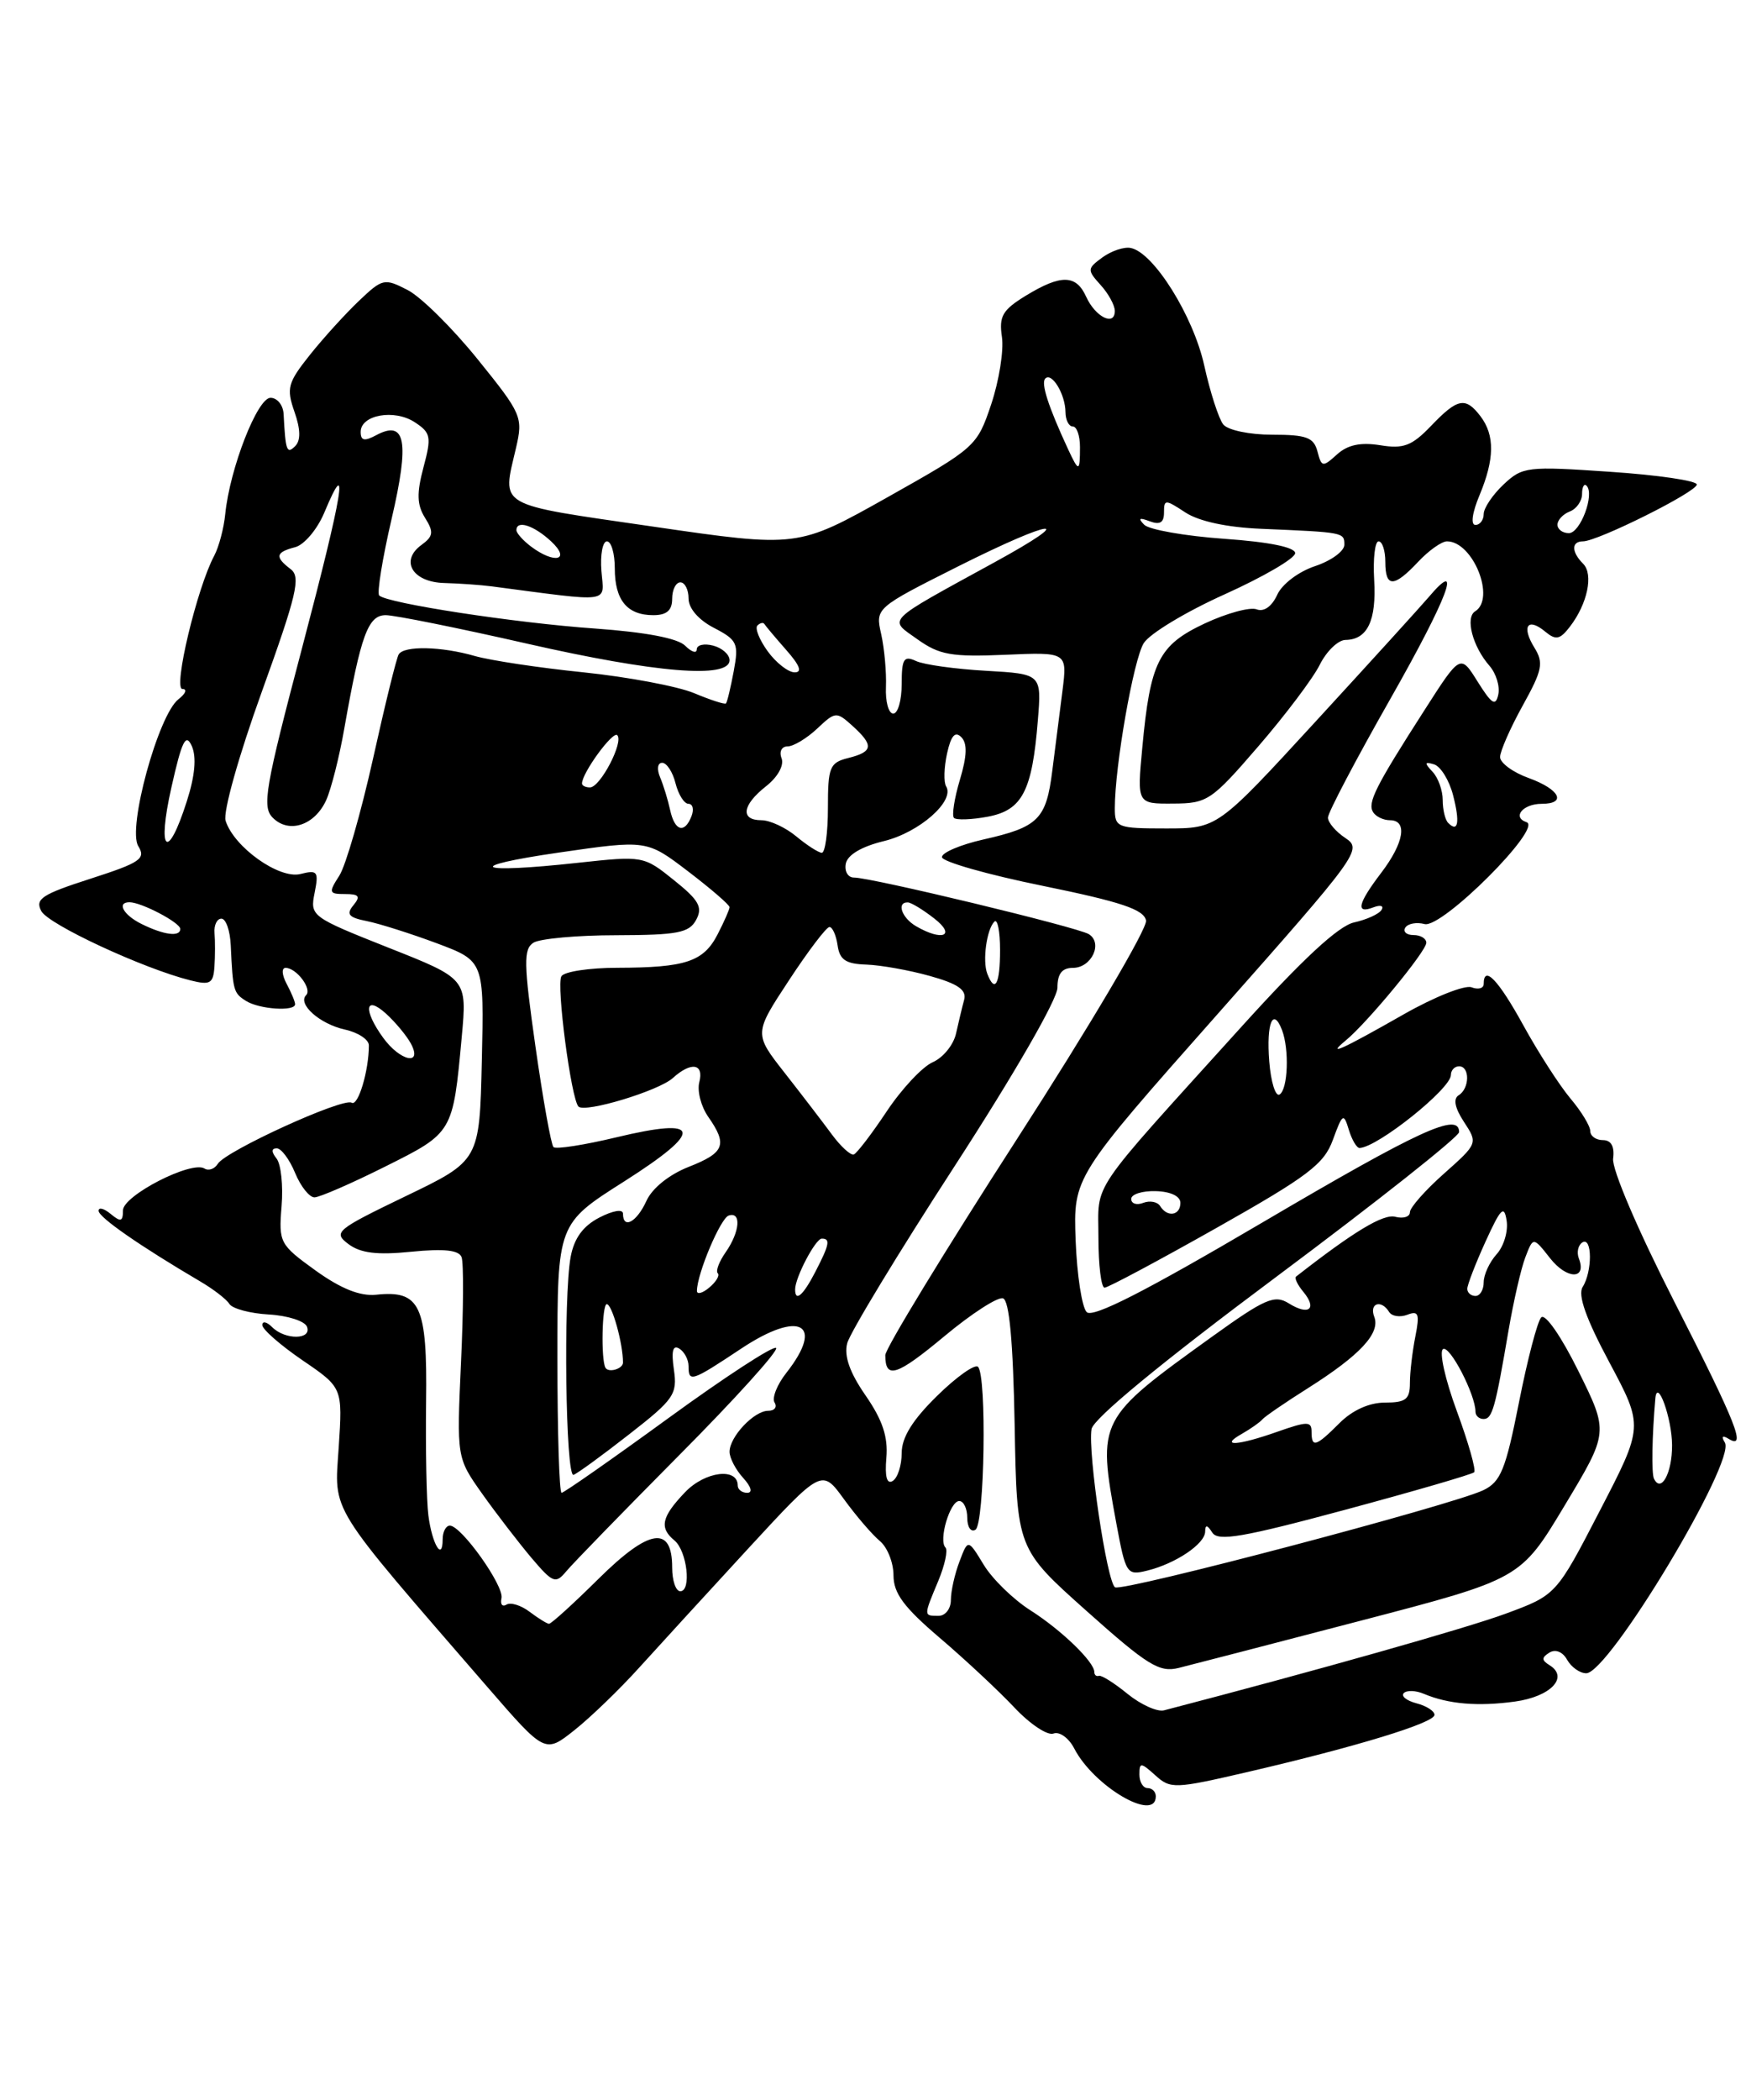 <?xml version="1.0" encoding="UTF-8" standalone="no"?>
<!DOCTYPE svg PUBLIC "-//W3C//DTD SVG 1.1//EN" "http://www.w3.org/Graphics/SVG/1.1/DTD/svg11.dtd" >
<svg xmlns="http://www.w3.org/2000/svg" xmlns:xlink="http://www.w3.org/1999/xlink" version="1.1" viewBox="0 0 213 256">
 <g >
 <path fill="currentColor"
d=" M 141.00 219.00 C 141.00 218.45 140.55 218.00 140.00 218.00 C 139.45 218.00 139.00 217.26 139.00 216.35 C 139.00 214.84 139.17 214.85 140.94 216.44 C 142.79 218.12 143.30 218.10 152.19 216.04 C 165.49 212.95 175.00 210.05 175.00 209.07 C 175.00 208.61 174.01 207.97 172.79 207.66 C 171.58 207.34 170.89 206.78 171.25 206.42 C 171.62 206.05 172.72 206.09 173.71 206.51 C 176.68 207.76 180.27 208.07 184.81 207.45 C 189.17 206.85 191.42 204.50 189.04 203.02 C 188.05 202.41 188.04 202.09 189.02 201.48 C 189.76 201.03 190.64 201.38 191.18 202.36 C 191.69 203.26 192.74 204.00 193.51 204.00 C 196.27 204.00 211.82 178.13 210.42 175.87 C 209.96 175.13 210.12 174.96 210.85 175.40 C 213.13 176.82 211.87 173.62 204.25 158.69 C 199.82 150.00 196.62 142.54 196.79 141.25 C 196.98 139.77 196.55 139.00 195.54 139.00 C 194.69 139.00 194.00 138.50 194.00 137.89 C 194.00 137.29 192.91 135.49 191.57 133.91 C 190.24 132.32 187.66 128.32 185.84 125.01 C 182.79 119.46 181.00 117.59 181.00 119.97 C 181.00 120.50 180.33 120.68 179.52 120.37 C 178.71 120.06 175.00 121.53 171.27 123.65 C 163.61 128.01 161.76 128.84 164.16 126.86 C 166.81 124.68 174.00 115.97 174.00 114.94 C 174.00 114.42 173.30 114.00 172.44 114.00 C 171.58 114.00 171.13 113.59 171.44 113.09 C 171.75 112.60 172.81 112.40 173.79 112.66 C 175.92 113.21 188.24 100.91 186.23 100.24 C 184.43 99.64 185.78 98.00 188.06 98.00 C 191.17 98.00 190.30 96.24 186.50 94.86 C 184.57 94.17 183.00 93.01 183.00 92.30 C 183.00 91.59 184.24 88.77 185.75 86.04 C 188.16 81.70 188.34 80.82 187.18 78.95 C 185.58 76.36 186.36 75.22 188.51 77.01 C 189.80 78.08 190.31 77.98 191.52 76.40 C 193.66 73.62 194.42 70.02 193.13 68.73 C 191.69 67.29 191.68 66.00 193.11 66.00 C 194.91 66.00 207.00 59.97 207.00 59.07 C 207.00 58.61 202.24 57.91 196.42 57.52 C 186.29 56.83 185.74 56.89 183.42 59.07 C 182.09 60.32 181.00 61.95 181.00 62.67 C 181.00 63.40 180.54 64.00 179.99 64.00 C 179.39 64.00 179.60 62.50 180.49 60.38 C 182.33 55.97 182.37 53.07 180.61 50.75 C 178.78 48.35 177.82 48.54 174.58 51.92 C 172.24 54.36 171.22 54.75 168.37 54.28 C 165.97 53.90 164.40 54.23 163.10 55.41 C 161.36 56.98 161.22 56.96 160.72 55.04 C 160.27 53.33 159.38 53.00 155.22 53.00 C 152.45 53.00 149.80 52.45 149.23 51.75 C 148.68 51.06 147.63 47.83 146.91 44.56 C 145.57 38.50 140.72 30.76 137.93 30.23 C 137.12 30.07 135.58 30.59 134.49 31.38 C 132.62 32.75 132.61 32.91 134.26 34.74 C 135.22 35.79 136.00 37.22 136.00 37.91 C 136.00 39.83 133.63 38.65 132.51 36.19 C 131.28 33.46 129.44 33.43 125.14 36.05 C 122.30 37.79 121.85 38.55 122.23 41.09 C 122.47 42.73 121.88 46.42 120.92 49.29 C 119.19 54.43 119.02 54.58 108.24 60.64 C 97.32 66.77 97.32 66.77 79.66 64.20 C 60.33 61.39 61.25 61.92 62.95 54.61 C 63.82 50.85 63.66 50.47 58.27 43.80 C 55.20 40.00 51.36 36.20 49.73 35.36 C 46.90 33.90 46.66 33.95 43.80 36.67 C 42.16 38.23 39.46 41.19 37.81 43.26 C 35.10 46.66 34.92 47.33 35.92 50.20 C 36.67 52.34 36.70 53.70 36.01 54.39 C 34.99 55.41 34.83 54.98 34.60 50.50 C 34.55 49.40 33.83 48.50 33.00 48.50 C 31.40 48.50 28.04 57.11 27.48 62.66 C 27.31 64.40 26.70 66.69 26.13 67.76 C 24.03 71.68 21.09 84.00 22.25 84.00 C 22.87 84.00 22.66 84.56 21.77 85.25 C 19.31 87.16 15.52 101.00 16.87 103.16 C 17.82 104.69 17.13 105.17 11.04 107.13 C 5.10 109.04 4.25 109.60 5.04 111.08 C 5.92 112.72 17.48 118.09 23.25 119.53 C 25.64 120.13 26.02 119.91 26.16 117.86 C 26.25 116.56 26.25 114.71 26.17 113.75 C 26.09 112.79 26.47 112.00 27.01 112.00 C 27.56 112.00 28.07 113.46 28.15 115.25 C 28.41 120.82 28.48 121.06 30.01 122.03 C 31.63 123.05 36.00 123.35 36.00 122.43 C 36.00 122.12 35.53 121.00 34.96 119.93 C 34.39 118.86 34.33 118.00 34.84 118.00 C 36.16 118.00 38.10 120.57 37.35 121.32 C 36.26 122.40 39.00 124.84 42.07 125.52 C 43.68 125.87 45.00 126.74 45.00 127.45 C 45.00 130.54 43.69 134.92 42.90 134.44 C 41.85 133.79 27.54 140.31 26.57 141.89 C 26.18 142.52 25.45 142.78 24.94 142.46 C 23.34 141.48 15.00 145.76 15.00 147.57 C 15.00 148.94 14.73 149.02 13.50 148.00 C 12.68 147.32 12.01 147.15 12.03 147.63 C 12.06 148.43 17.13 151.94 24.41 156.22 C 26.02 157.16 27.63 158.40 27.98 158.97 C 28.34 159.55 30.51 160.13 32.80 160.26 C 35.09 160.39 37.18 161.06 37.45 161.75 C 38.07 163.35 34.79 163.39 33.20 161.80 C 32.54 161.14 32.00 161.03 32.00 161.55 C 32.00 162.07 34.21 164.00 36.90 165.84 C 41.80 169.18 41.80 169.18 41.32 176.46 C 40.79 184.57 39.81 183.00 59.49 205.71 C 66.49 213.78 66.49 213.78 70.06 210.95 C 72.02 209.40 75.59 205.96 77.98 203.31 C 80.37 200.67 86.36 194.13 91.29 188.78 C 100.26 179.06 100.26 179.06 102.96 182.78 C 104.45 184.83 106.42 187.12 107.33 187.87 C 108.25 188.63 109.00 190.51 109.00 192.06 C 109.00 194.25 110.26 195.95 114.65 199.69 C 117.75 202.33 121.85 206.16 123.75 208.18 C 125.65 210.20 127.80 211.63 128.52 211.35 C 129.25 211.07 130.39 211.89 131.05 213.17 C 133.44 217.80 141.00 222.22 141.00 219.00 Z  M 137.56 206.52 C 135.95 205.20 134.37 204.21 134.06 204.31 C 133.75 204.42 133.50 204.21 133.50 203.85 C 133.50 202.61 129.47 198.72 125.71 196.33 C 123.63 195.01 121.06 192.51 120.01 190.78 C 118.09 187.62 118.09 187.62 117.05 190.38 C 116.47 191.89 116.00 194.00 116.00 195.07 C 116.00 196.13 115.33 197.00 114.50 197.00 C 112.66 197.00 112.66 197.05 114.46 192.75 C 115.26 190.83 115.66 188.99 115.34 188.67 C 114.47 187.80 115.89 183.00 117.02 183.00 C 117.56 183.00 118.00 183.93 118.00 185.06 C 118.00 186.19 118.45 186.84 119.00 186.50 C 120.11 185.81 120.40 167.73 119.31 166.64 C 118.93 166.27 116.68 167.86 114.31 170.19 C 111.31 173.13 110.00 175.25 110.00 177.15 C 110.00 178.65 109.51 180.18 108.91 180.55 C 108.19 181.00 107.93 180.05 108.13 177.73 C 108.35 175.18 107.66 173.12 105.60 170.14 C 103.67 167.36 102.95 165.33 103.35 163.78 C 103.66 162.53 109.56 152.80 116.46 142.17 C 123.73 130.96 129.00 121.82 129.00 120.42 C 129.00 118.71 129.56 118.00 130.89 118.00 C 133.16 118.00 134.58 114.98 132.83 113.89 C 131.45 113.04 106.28 106.98 104.18 106.99 C 103.45 107.00 103.00 106.23 103.18 105.30 C 103.39 104.22 105.11 103.20 107.85 102.54 C 112.15 101.49 116.52 97.65 115.42 95.87 C 115.11 95.37 115.16 93.57 115.53 91.88 C 116.01 89.70 116.51 89.11 117.27 89.87 C 118.02 90.62 117.98 92.14 117.10 95.07 C 116.42 97.34 116.10 99.43 116.38 99.72 C 116.67 100.00 118.52 99.94 120.50 99.57 C 124.71 98.78 125.92 96.46 126.61 87.83 C 127.07 82.17 127.07 82.17 120.28 81.78 C 116.55 81.57 112.71 81.04 111.75 80.59 C 110.26 79.90 110.00 80.32 110.00 83.39 C 110.00 85.38 109.54 87.00 108.97 87.00 C 108.40 87.00 108.00 85.54 108.08 83.75 C 108.15 81.96 107.89 79.07 107.50 77.32 C 106.78 74.13 106.78 74.13 116.99 69.00 C 128.57 63.20 131.71 62.87 121.33 68.55 C 107.79 75.97 108.35 75.40 111.92 77.94 C 114.60 79.85 116.07 80.11 122.62 79.83 C 130.21 79.50 130.21 79.50 129.61 84.25 C 129.27 86.86 128.72 91.24 128.37 93.98 C 127.63 99.88 126.68 100.84 119.96 102.35 C 117.17 102.98 114.89 103.95 114.91 104.50 C 114.93 105.05 120.46 106.63 127.21 108.00 C 136.79 109.96 139.55 110.88 139.81 112.23 C 139.99 113.18 132.91 125.16 124.07 138.86 C 115.23 152.56 108.00 164.42 108.00 165.22 C 108.00 168.20 109.38 167.76 115.22 162.90 C 118.52 160.15 121.73 158.08 122.36 158.29 C 123.13 158.54 123.59 163.55 123.78 173.74 C 124.05 188.82 124.05 188.82 132.57 196.42 C 140.00 203.05 141.43 203.93 143.79 203.35 C 145.28 202.98 155.28 200.39 166.00 197.59 C 185.50 192.50 185.50 192.50 190.87 183.56 C 196.25 174.62 196.25 174.62 192.56 167.17 C 190.48 162.96 188.51 160.11 188.02 160.61 C 187.55 161.10 186.33 165.78 185.30 171.00 C 183.68 179.17 183.08 180.66 180.96 181.68 C 177.16 183.50 136.96 194.09 136.03 193.52 C 135.04 192.91 132.69 177.09 133.16 174.23 C 133.38 172.96 141.65 166.14 155.75 155.63 C 167.99 146.50 178.00 138.58 178.00 138.02 C 178.00 135.55 173.23 137.74 154.06 149.01 C 139.69 157.46 133.31 160.71 132.57 159.97 C 131.99 159.39 131.38 155.44 131.22 151.21 C 130.94 143.50 130.94 143.50 148.61 123.55 C 165.76 104.18 166.22 103.56 164.14 102.18 C 162.96 101.40 162.00 100.27 162.00 99.68 C 162.00 99.08 165.42 92.58 169.60 85.23 C 176.63 72.86 178.55 67.77 174.28 72.81 C 173.30 73.96 167.10 80.78 160.51 87.95 C 148.52 101.00 148.52 101.00 142.26 101.00 C 136.28 101.00 136.00 100.89 136.00 98.54 C 136.00 93.41 138.28 80.41 139.53 78.41 C 140.25 77.25 144.70 74.57 149.42 72.45 C 154.14 70.32 158.00 68.07 158.00 67.44 C 158.00 66.72 154.82 66.07 149.34 65.69 C 144.57 65.35 140.19 64.58 139.59 63.98 C 138.80 63.18 138.98 63.07 140.25 63.55 C 141.50 64.02 142.00 63.72 142.00 62.49 C 142.00 60.86 142.14 60.86 144.61 62.48 C 146.26 63.56 149.69 64.30 153.86 64.47 C 163.98 64.90 164.00 64.90 164.00 66.42 C 164.00 67.20 162.39 68.37 160.43 69.02 C 158.42 69.69 156.40 71.21 155.81 72.52 C 155.16 73.94 154.19 74.63 153.30 74.29 C 152.50 73.98 149.65 74.76 146.97 76.01 C 141.35 78.65 140.32 80.68 139.35 91.18 C 138.71 98.00 138.71 98.00 143.11 97.97 C 147.29 97.95 147.79 97.62 153.50 91.00 C 156.80 87.18 160.18 82.70 161.00 81.05 C 161.82 79.40 163.23 78.04 164.13 78.02 C 166.82 77.99 167.93 75.66 167.64 70.70 C 167.49 68.11 167.73 66.00 168.18 66.00 C 168.63 66.00 169.00 67.12 169.00 68.50 C 169.00 71.66 170.03 71.66 173.00 68.50 C 174.29 67.12 175.88 66.00 176.52 66.00 C 179.69 66.00 182.49 72.96 179.96 74.53 C 178.72 75.29 179.65 78.83 181.71 81.18 C 182.51 82.10 183.00 83.67 182.78 84.68 C 182.46 86.15 181.99 85.86 180.27 83.12 C 178.16 79.73 178.16 79.73 173.75 86.62 C 167.78 95.92 166.80 97.87 167.51 99.02 C 167.85 99.56 168.77 100.00 169.56 100.00 C 171.74 100.00 171.29 102.75 168.50 106.41 C 165.63 110.18 165.34 111.47 167.55 110.62 C 168.41 110.29 168.85 110.43 168.54 110.93 C 168.23 111.44 166.72 112.12 165.19 112.46 C 163.28 112.88 158.89 116.95 151.35 125.29 C 132.56 146.06 134.00 143.94 134.00 150.88 C 134.00 154.25 134.34 157.00 134.75 156.99 C 135.16 156.99 141.32 153.70 148.43 149.69 C 159.60 143.39 161.53 141.92 162.61 138.95 C 163.78 135.74 163.92 135.66 164.55 137.75 C 164.93 138.99 165.52 139.98 165.87 139.96 C 168.11 139.84 177.00 132.73 177.00 131.06 C 177.00 130.48 177.45 130.00 178.00 130.00 C 179.33 130.00 179.29 132.71 177.95 133.53 C 177.25 133.96 177.48 135.08 178.60 136.79 C 180.30 139.38 180.28 139.42 176.15 143.09 C 173.87 145.11 172.00 147.23 172.00 147.79 C 172.00 148.35 171.20 148.60 170.22 148.35 C 168.76 147.96 165.15 150.14 158.11 155.64 C 157.89 155.81 158.29 156.65 159.00 157.50 C 160.73 159.59 159.66 160.43 157.22 158.90 C 155.48 157.82 154.33 158.32 147.87 162.96 C 133.91 173.00 133.86 173.09 136.18 185.70 C 137.33 191.89 137.46 192.10 139.93 191.49 C 143.41 190.64 147.00 188.23 147.02 186.73 C 147.03 185.85 147.28 185.89 147.89 186.85 C 148.59 187.95 151.61 187.43 164.06 184.08 C 172.49 181.81 179.59 179.75 179.84 179.49 C 180.09 179.24 179.14 175.88 177.72 172.03 C 176.30 168.18 175.54 164.78 176.04 164.48 C 176.86 163.97 180.00 170.03 180.00 172.12 C 180.00 172.60 180.44 173.00 180.98 173.00 C 182.05 173.00 182.40 171.75 184.04 162.15 C 184.64 158.66 185.55 154.67 186.08 153.29 C 187.04 150.78 187.04 150.78 189.10 153.40 C 191.15 156.01 193.61 156.03 192.61 153.43 C 192.32 152.68 192.52 151.80 193.04 151.47 C 194.25 150.73 194.27 155.02 193.07 156.91 C 192.46 157.89 193.48 160.77 196.34 166.11 C 200.50 173.90 200.50 173.90 195.17 184.18 C 189.85 194.46 189.85 194.46 183.67 196.74 C 178.83 198.52 160.66 203.66 142.00 208.52 C 141.18 208.73 139.18 207.83 137.56 206.52 Z  M 64.60 196.50 C 63.56 195.71 62.29 195.32 61.79 195.63 C 61.28 195.94 61.01 195.59 61.18 194.85 C 61.52 193.36 56.28 186.00 54.88 186.00 C 54.40 186.00 54.00 186.75 54.00 187.67 C 54.00 190.42 52.71 188.26 52.26 184.76 C 52.03 182.97 51.91 176.74 51.98 170.92 C 52.14 159.14 51.27 157.28 45.89 157.85 C 43.93 158.05 41.61 157.13 38.50 154.90 C 34.12 151.74 33.99 151.50 34.35 147.07 C 34.56 144.56 34.28 141.94 33.74 141.25 C 33.09 140.43 33.10 140.00 33.76 140.00 C 34.31 140.00 35.32 141.35 36.00 143.00 C 36.68 144.65 37.75 145.99 38.37 145.98 C 38.99 145.97 42.87 144.29 46.98 142.23 C 55.28 138.09 55.25 138.13 56.33 126.42 C 56.98 119.33 56.98 119.33 47.39 115.54 C 37.97 111.80 37.81 111.69 38.38 108.86 C 38.90 106.24 38.74 106.03 36.64 106.56 C 34.05 107.20 28.54 103.28 27.52 100.06 C 27.19 99.02 29.12 92.14 31.93 84.36 C 36.21 72.50 36.72 70.34 35.46 69.39 C 33.50 67.90 33.62 67.33 36.01 66.71 C 37.12 66.42 38.72 64.52 39.57 62.48 C 42.67 55.06 41.85 60.04 36.87 78.92 C 32.34 96.07 31.94 98.37 33.28 99.70 C 35.24 101.67 38.39 100.63 39.79 97.56 C 40.39 96.24 41.39 92.32 42.00 88.83 C 44.02 77.40 44.90 75.00 47.06 75.00 C 48.15 75.00 55.90 76.56 64.29 78.47 C 79.99 82.04 89.00 82.78 89.00 80.49 C 89.00 79.80 88.10 79.00 87.00 78.71 C 85.90 78.42 85.00 78.63 85.00 79.17 C 85.00 79.70 84.36 79.50 83.58 78.72 C 82.67 77.81 78.74 77.07 72.60 76.63 C 62.84 75.95 47.22 73.55 46.26 72.60 C 45.97 72.30 46.65 68.11 47.77 63.28 C 49.98 53.80 49.49 51.13 45.89 53.06 C 44.45 53.83 44.00 53.73 44.00 52.65 C 44.00 50.58 48.11 49.84 50.60 51.48 C 52.56 52.76 52.66 53.25 51.66 56.98 C 50.82 60.13 50.86 61.55 51.85 63.13 C 52.94 64.87 52.87 65.38 51.40 66.45 C 48.76 68.38 50.34 70.99 54.22 71.08 C 56.02 71.13 58.62 71.31 60.00 71.49 C 74.88 73.44 73.68 73.61 73.37 69.62 C 73.21 67.63 73.52 66.00 74.04 66.00 C 74.57 66.00 75.00 67.48 75.00 69.30 C 75.00 73.17 76.51 75.00 79.70 75.00 C 81.33 75.00 82.00 74.42 82.00 73.00 C 82.00 71.90 82.45 71.00 83.00 71.00 C 83.55 71.00 84.00 71.89 84.00 72.97 C 84.00 74.17 85.22 75.58 87.10 76.55 C 89.95 78.03 90.14 78.44 89.51 81.83 C 89.13 83.85 88.71 85.62 88.56 85.76 C 88.42 85.91 86.67 85.34 84.66 84.50 C 82.66 83.67 76.59 82.53 71.19 81.97 C 65.78 81.42 59.82 80.52 57.93 79.98 C 53.83 78.80 49.30 78.70 48.64 79.78 C 48.37 80.20 46.96 85.94 45.50 92.53 C 44.03 99.11 42.19 105.51 41.40 106.75 C 40.06 108.83 40.11 109.00 42.10 109.00 C 43.80 109.00 44.01 109.28 43.11 110.37 C 42.20 111.47 42.53 111.86 44.76 112.30 C 46.30 112.61 50.14 113.83 53.31 115.01 C 59.06 117.17 59.06 117.17 58.78 129.33 C 58.50 141.50 58.50 141.50 49.50 145.83 C 40.98 149.94 40.61 150.24 42.50 151.67 C 43.98 152.78 45.98 153.03 50.17 152.61 C 54.18 152.21 55.99 152.41 56.31 153.27 C 56.57 153.95 56.54 159.72 56.24 166.11 C 55.71 177.72 55.71 177.72 58.82 182.11 C 60.53 184.52 63.23 188.02 64.80 189.89 C 67.45 193.01 67.78 193.14 69.08 191.57 C 69.86 190.63 76.07 184.25 82.88 177.39 C 89.69 170.54 95.00 164.66 94.68 164.34 C 94.36 164.02 88.45 167.87 81.56 172.88 C 74.66 177.90 68.79 182.00 68.51 182.00 C 68.23 182.00 68.00 174.62 68.00 165.60 C 68.00 149.20 68.00 149.20 76.14 144.04 C 85.94 137.81 85.65 136.15 75.19 138.66 C 71.26 139.60 67.81 140.14 67.52 139.85 C 67.23 139.56 66.24 134.04 65.32 127.58 C 63.88 117.45 63.85 115.71 65.08 114.93 C 65.86 114.44 70.42 114.02 75.21 114.02 C 82.68 114.00 84.07 113.73 84.93 112.14 C 85.75 110.60 85.27 109.75 82.21 107.30 C 78.53 104.34 78.44 104.33 70.50 105.19 C 57.97 106.56 56.32 105.66 68.20 103.94 C 78.90 102.39 78.90 102.39 83.95 106.24 C 86.73 108.36 89.00 110.32 89.00 110.60 C 89.00 110.87 88.34 112.37 87.54 113.92 C 85.82 117.25 83.65 117.97 75.31 117.99 C 71.90 117.99 68.83 118.46 68.49 119.02 C 67.84 120.06 69.68 134.01 70.57 134.91 C 71.37 135.71 80.34 133.00 82.07 131.44 C 84.31 129.41 85.90 129.65 85.31 131.94 C 85.03 133.00 85.52 134.90 86.40 136.16 C 88.78 139.56 88.40 140.54 84.02 142.26 C 81.63 143.20 79.56 144.86 78.86 146.41 C 77.68 149.00 76.00 149.91 76.00 147.97 C 76.00 147.38 74.79 147.58 73.12 148.44 C 71.13 149.47 70.05 150.95 69.62 153.21 C 68.71 158.12 69.00 180.17 69.97 179.81 C 70.44 179.64 73.49 177.42 76.75 174.87 C 82.22 170.61 82.65 169.99 82.21 166.98 C 81.88 164.71 82.08 163.93 82.87 164.42 C 83.49 164.80 84.00 165.77 84.00 166.56 C 84.00 168.57 84.35 168.45 90.45 164.40 C 97.55 159.69 100.65 161.36 95.94 167.36 C 94.80 168.80 94.15 170.44 94.49 170.99 C 94.84 171.55 94.49 172.00 93.71 172.00 C 91.99 172.00 89.00 175.17 89.00 177.00 C 89.00 177.74 89.74 179.17 90.65 180.17 C 91.65 181.27 91.85 182.00 91.15 182.00 C 90.52 182.00 90.00 181.60 90.00 181.12 C 90.00 178.88 86.01 179.38 83.58 181.92 C 80.70 184.93 80.40 186.26 82.28 187.81 C 83.82 189.09 84.38 194.00 82.99 194.00 C 82.44 194.00 82.00 192.70 82.00 191.11 C 82.00 185.93 79.21 186.36 73.04 192.46 C 69.96 195.51 67.23 197.99 66.97 197.97 C 66.71 197.95 65.65 197.29 64.60 196.50 Z  M 201.77 180.27 C 201.46 179.63 201.54 175.04 201.94 170.50 C 202.17 167.92 203.97 172.94 203.98 176.19 C 204.00 179.58 202.64 182.08 201.77 180.27 Z  M 151.50 174.81 C 152.60 174.18 153.72 173.39 154.00 173.05 C 154.28 172.71 156.80 170.98 159.61 169.21 C 165.94 165.20 168.42 162.53 167.65 160.54 C 167.01 158.87 168.51 158.39 169.47 159.96 C 169.80 160.48 170.80 160.63 171.69 160.29 C 173.06 159.76 173.21 160.18 172.66 162.96 C 172.30 164.77 172.00 167.32 172.00 168.62 C 172.00 170.61 171.49 171.00 168.95 171.00 C 167.04 171.00 164.98 171.93 163.41 173.50 C 160.52 176.39 160.00 176.55 160.00 174.54 C 160.00 173.27 159.49 173.27 155.87 174.54 C 150.99 176.27 148.68 176.40 151.50 174.81 Z  M 73.86 166.75 C 73.30 165.75 73.44 159.00 74.02 159.00 C 74.67 159.00 76.00 163.80 76.00 166.12 C 76.00 166.89 74.23 167.41 73.86 166.75 Z  M 85.02 157.37 C 85.05 155.25 87.89 148.54 88.89 148.20 C 90.47 147.68 90.26 150.18 88.54 152.65 C 87.73 153.80 87.29 154.96 87.56 155.23 C 87.83 155.50 87.36 156.28 86.52 156.98 C 85.69 157.68 85.01 157.85 85.02 157.37 Z  M 97.00 157.20 C 97.00 155.75 99.48 151.02 100.25 151.01 C 101.33 151.00 101.19 151.73 99.47 155.05 C 97.98 157.94 97.00 158.79 97.00 157.20 Z  M 179.00 157.13 C 179.00 156.65 180.00 154.06 181.22 151.38 C 183.09 147.28 183.50 146.87 183.80 148.83 C 184.00 150.12 183.45 151.95 182.58 152.91 C 181.71 153.87 181.00 155.41 181.00 156.33 C 181.00 157.25 180.55 158.00 180.00 158.00 C 179.45 158.00 179.00 157.61 179.00 157.13 Z  M 141.53 147.04 C 141.20 146.52 140.28 146.34 139.47 146.65 C 138.66 146.96 138.00 146.75 138.00 146.17 C 138.00 145.60 139.35 145.17 141.00 145.22 C 142.81 145.27 144.00 145.84 144.00 146.65 C 144.00 148.20 142.40 148.46 141.53 147.04 Z  M 101.49 138.32 C 100.40 136.84 97.81 133.46 95.74 130.82 C 91.97 126.02 91.97 126.02 96.24 119.53 C 98.58 115.96 100.81 113.03 101.18 113.02 C 101.55 113.01 102.00 114.01 102.18 115.25 C 102.43 117.02 103.18 117.52 105.68 117.60 C 107.43 117.66 110.92 118.28 113.45 118.99 C 116.86 119.94 117.94 120.69 117.62 121.89 C 117.38 122.77 116.94 124.62 116.63 126.00 C 116.33 127.38 115.05 128.95 113.79 129.50 C 112.53 130.05 110.00 132.75 108.17 135.50 C 106.34 138.25 104.53 140.61 104.16 140.75 C 103.79 140.89 102.58 139.80 101.49 138.32 Z  M 154.84 129.41 C 154.47 124.75 155.30 122.72 156.40 125.59 C 157.30 127.96 157.12 132.81 156.10 133.44 C 155.61 133.74 155.04 131.93 154.84 129.41 Z  M 46.75 126.53 C 44.29 123.15 44.51 121.25 47.09 123.58 C 48.24 124.63 49.61 126.27 50.13 127.24 C 51.59 129.97 48.83 129.39 46.75 126.53 Z  M 120.44 118.71 C 119.84 117.14 120.36 113.31 121.31 112.36 C 121.69 111.98 122.00 113.54 122.00 115.83 C 122.00 119.99 121.38 121.15 120.44 118.71 Z  M 17.25 112.64 C 15.05 111.55 14.20 110.00 15.80 110.00 C 17.25 110.00 21.98 112.48 21.99 113.25 C 22.00 114.26 19.99 114.00 17.25 112.64 Z  M 111.75 112.92 C 110.00 111.90 109.34 109.98 110.75 110.02 C 111.16 110.03 112.62 110.92 114.00 112.00 C 116.67 114.09 114.96 114.79 111.75 112.92 Z  M 97.14 101.97 C 95.84 100.89 93.93 100.00 92.89 100.00 C 90.28 100.00 90.53 98.16 93.45 95.86 C 94.88 94.74 95.67 93.31 95.35 92.46 C 95.03 91.64 95.35 91.00 96.08 91.00 C 96.79 91.00 98.41 90.03 99.68 88.84 C 101.91 86.74 102.04 86.73 103.99 88.49 C 106.62 90.87 106.53 91.65 103.50 92.41 C 101.21 92.98 101.00 93.51 101.00 98.52 C 101.00 101.53 100.66 103.99 100.25 103.97 C 99.84 103.95 98.44 103.05 97.14 101.97 Z  M 20.91 96.00 C 22.19 90.30 22.67 89.33 23.40 90.96 C 23.99 92.30 23.79 94.58 22.79 97.69 C 20.43 105.09 19.13 103.91 20.91 96.00 Z  M 81.75 98.75 C 81.48 97.51 80.93 95.71 80.52 94.75 C 80.11 93.76 80.22 93.00 80.78 93.00 C 81.33 93.00 82.07 94.12 82.41 95.50 C 82.76 96.88 83.47 98.00 83.99 98.00 C 84.51 98.00 84.68 98.67 84.36 99.50 C 83.52 101.68 82.31 101.34 81.75 98.75 Z  M 176.67 100.33 C 176.30 99.97 176.00 98.71 176.00 97.53 C 176.00 96.36 175.44 94.80 174.75 94.08 C 173.74 93.01 173.78 92.84 174.95 93.19 C 175.75 93.44 176.79 95.12 177.26 96.93 C 178.12 100.25 177.89 101.56 176.67 100.33 Z  M 71.00 95.52 C 71.00 94.24 74.76 89.09 75.30 89.63 C 76.12 90.45 73.23 96.00 71.97 96.00 C 71.44 96.00 71.00 95.79 71.00 95.52 Z  M 93.65 79.40 C 92.64 78.00 92.07 76.59 92.40 76.26 C 92.73 75.94 93.11 75.85 93.25 76.08 C 93.39 76.31 94.59 77.74 95.92 79.25 C 97.59 81.14 97.90 81.99 96.92 81.97 C 96.14 81.95 94.67 80.80 93.65 79.40 Z  M 64.75 66.61 C 63.79 65.88 63.00 64.99 63.00 64.64 C 63.00 63.36 65.13 64.05 67.23 66.00 C 69.71 68.31 67.66 68.81 64.75 66.61 Z  M 190.00 63.97 C 190.00 63.40 190.68 62.68 191.50 62.36 C 192.32 62.05 193.00 61.08 193.00 60.23 C 193.00 59.37 193.25 58.91 193.55 59.22 C 194.57 60.24 192.79 65.00 191.39 65.00 C 190.63 65.00 190.00 64.54 190.00 63.97 Z  M 130.29 54.75 C 127.88 49.55 126.96 46.71 127.52 46.15 C 128.32 45.35 129.97 48.08 129.98 50.25 C 129.99 51.21 130.39 52.00 130.88 52.00 C 131.36 52.00 131.75 53.12 131.75 54.50 C 131.75 57.57 131.61 57.59 130.29 54.75 Z "/>
</g>
</svg>